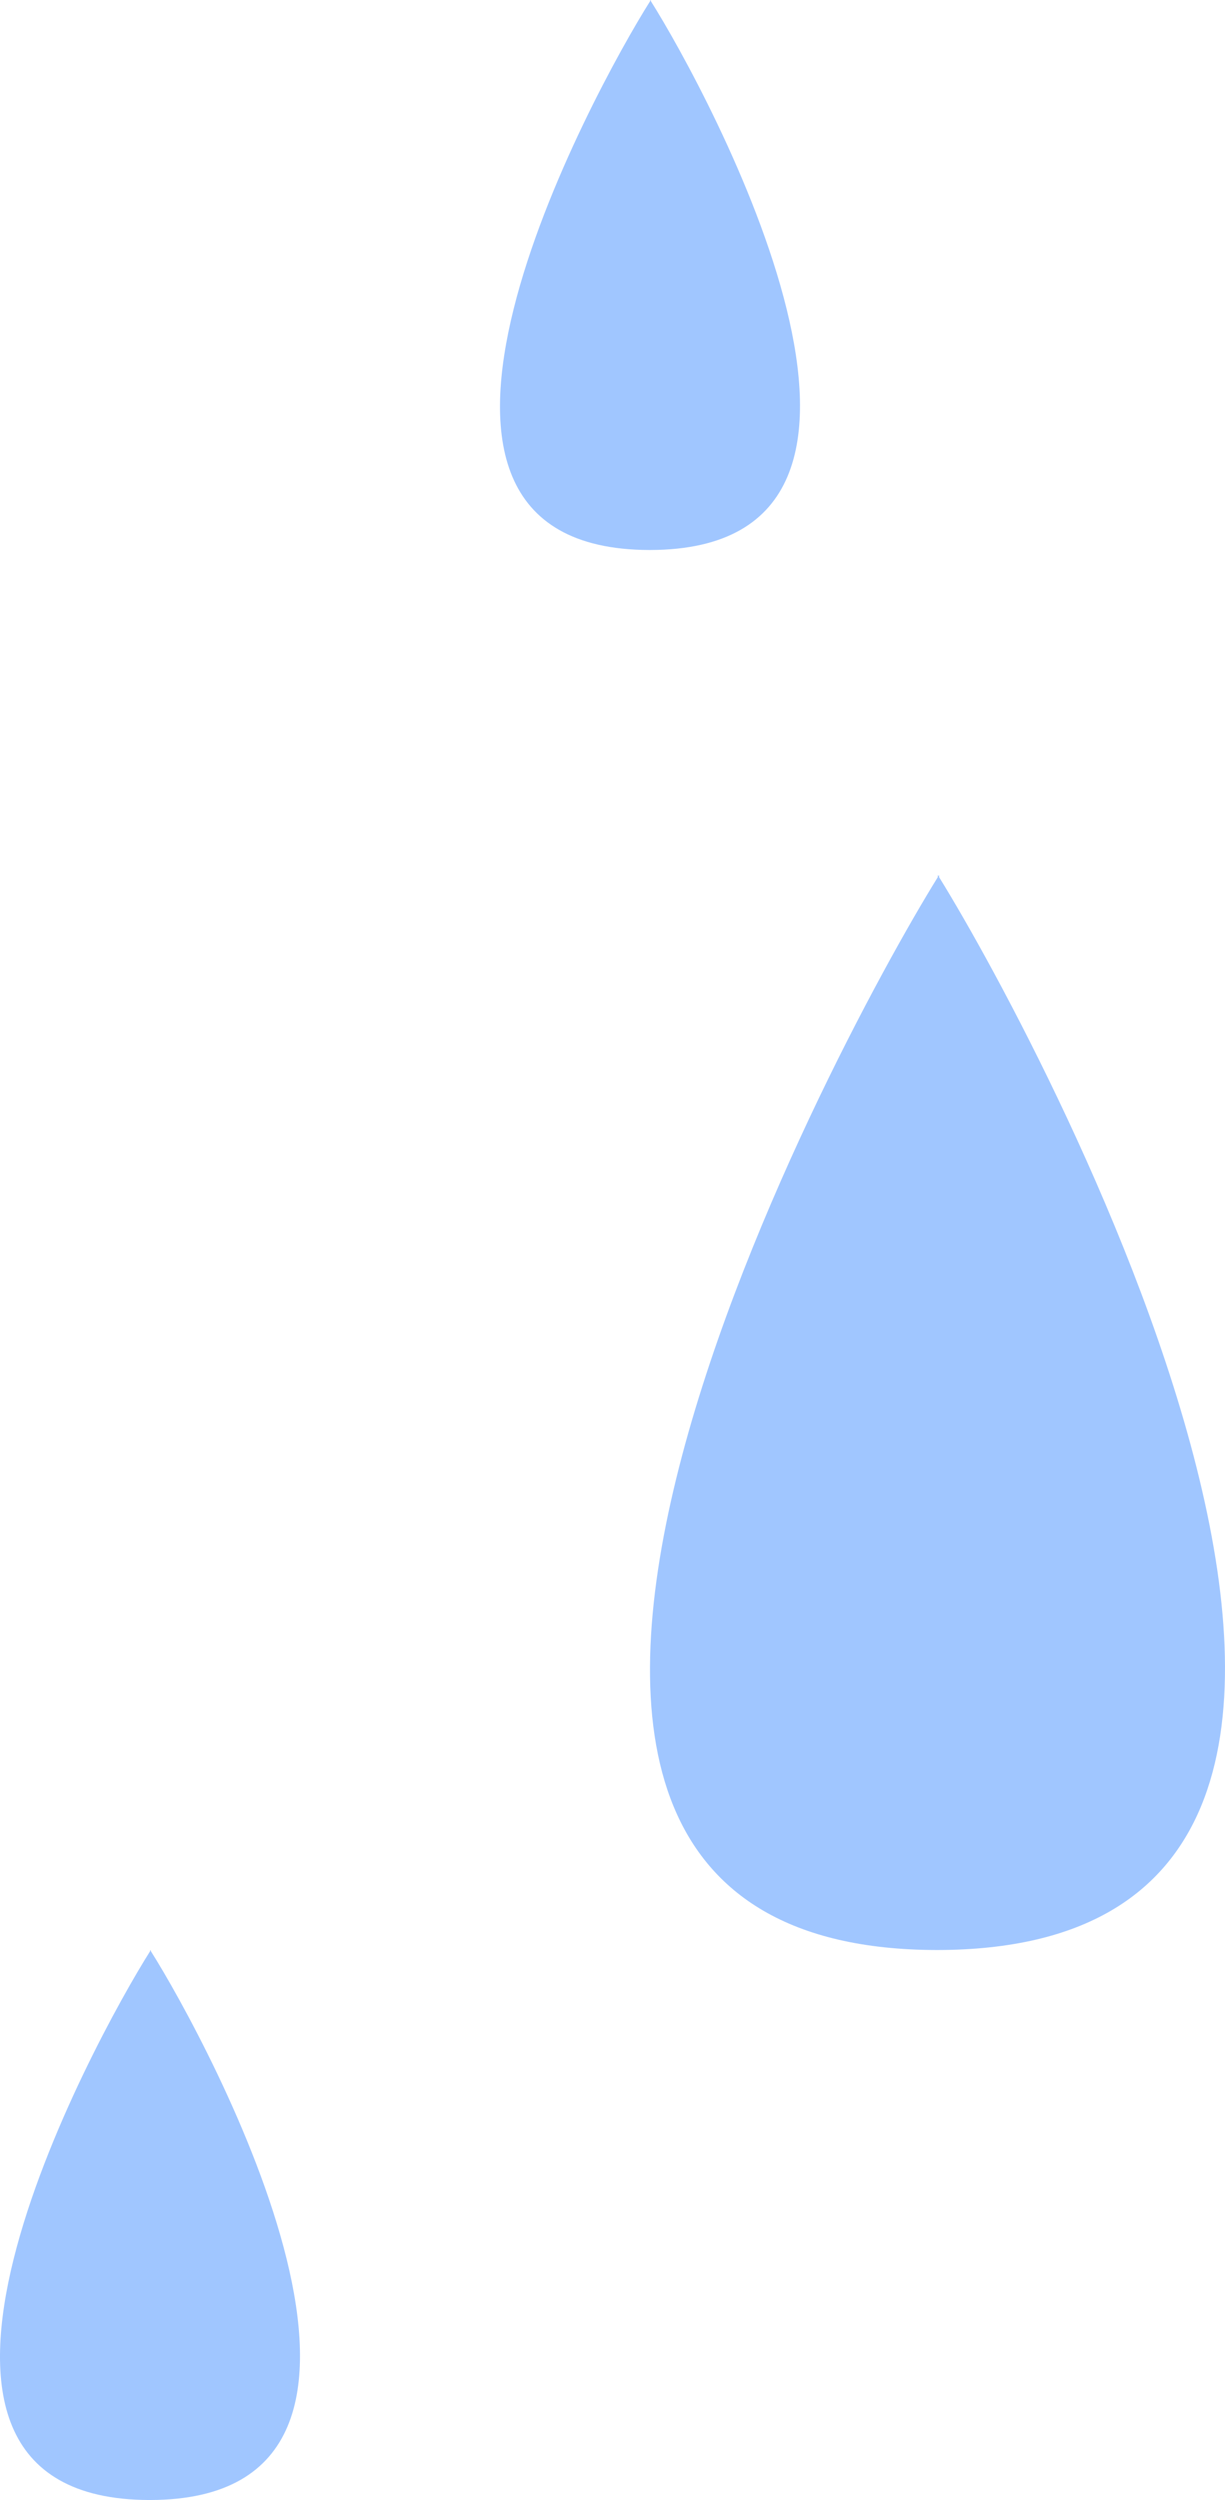 <svg width="49" height="100" viewBox="0 0 49 100" fill="none" xmlns="http://www.w3.org/2000/svg">
<path fill-rule="evenodd" clip-rule="evenodd" d="M37.538 35.044C37.547 35.029 37.556 35.014 37.565 35V35.087C41.905 42.09 61 77.951 37.511 78C37.502 78 37.493 78 37.484 78C37.475 78 37.456 78 37.456 78C13.967 77.951 33.17 42.09 37.511 35.087V35C37.52 35.014 37.529 35.029 37.538 35.044Z" fill="#A0C6FF"/>
<path fill-rule="evenodd" clip-rule="evenodd" d="M26.02 0.022C26.024 0.015 26.029 0.007 26.034 0V0.045C28.298 3.627 38.261 21.975 26.006 22C26.001 22 25.996 22 25.991 22C25.987 22 25.977 22 25.977 22C13.722 21.975 23.741 3.627 26.006 0.045V0C26.01 0.007 26.015 0.015 26.02 0.022Z" fill="#A0C6FF"/>
<path fill-rule="evenodd" clip-rule="evenodd" d="M6.02 78.022C6.024 78.015 6.029 78.007 6.034 78V78.045C8.298 81.627 18.261 99.975 6.006 100C6.001 100 5.996 100 5.991 100C5.987 100 5.977 100 5.977 100C-6.278 99.975 3.741 81.627 6.006 78.045V78C6.01 78.007 6.015 78.015 6.02 78.022Z" fill="#A0C6FF"/>
</svg>
